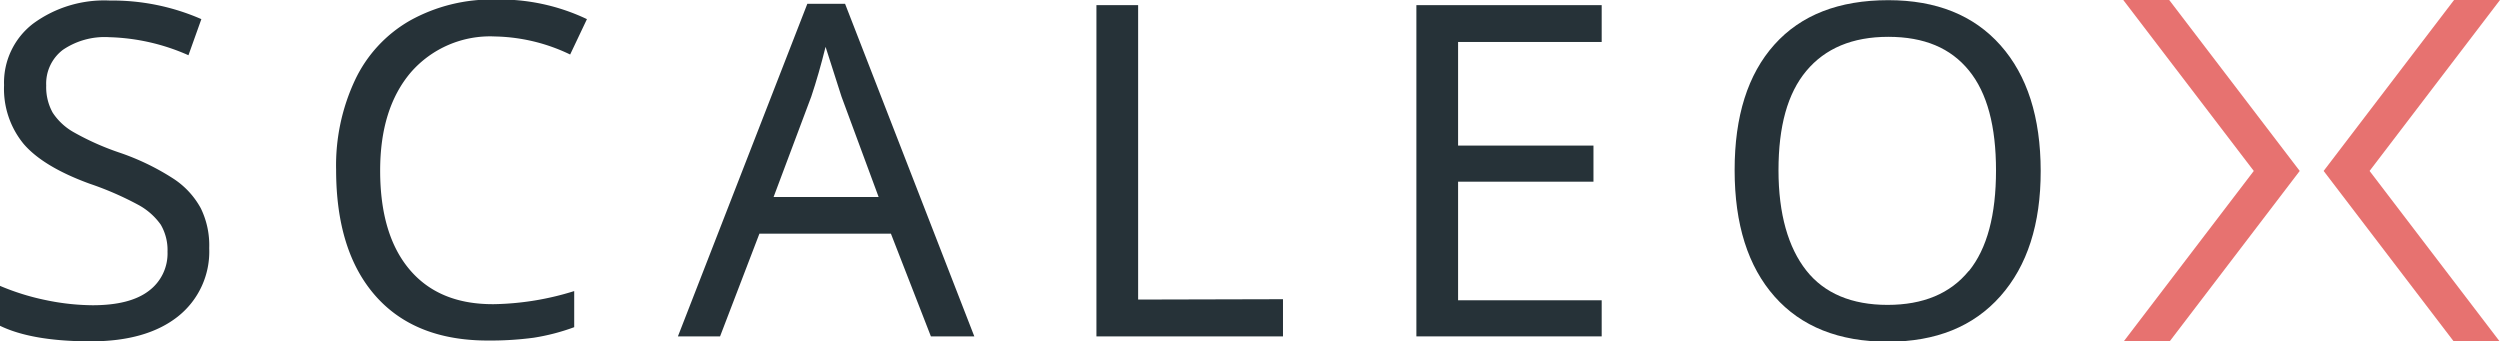 <svg xmlns="http://www.w3.org/2000/svg" viewBox="0 0 276.99 37.81"><defs><style>.cls-1{fill:#263238;}.cls-2{fill:#e77270;}</style></defs><title>Scaleox logo</title><g id="Слой_1" data-name="Слой 1"><path class="cls-1" d="M304.7,301.81a9.12,9.12,0,0,0-3-3.26,26.9,26.9,0,0,0-6.1-2.94,29.33,29.33,0,0,1-5-2.24,6.71,6.71,0,0,1-2.32-2.17,5.83,5.83,0,0,1-.71-3,4.69,4.69,0,0,1,1.85-3.95,8.23,8.23,0,0,1,5.12-1.4,23.09,23.09,0,0,1,8.79,2l1.43-4a24.58,24.58,0,0,0-10.13-2.06,13.31,13.31,0,0,0-8.5,2.55,8.23,8.23,0,0,0-3.23,6.83,9.61,9.61,0,0,0,2.18,6.52c1.45,1.68,3.89,3.15,7.29,4.39a34.81,34.81,0,0,1,5.37,2.33,7.29,7.29,0,0,1,2.52,2.21,5.56,5.56,0,0,1,.75,3,5.16,5.16,0,0,1-2.09,4.35q-2.08,1.58-6.21,1.58a26.14,26.14,0,0,1-5.19-.57,26.64,26.64,0,0,1-5.1-1.59v4.42q3.56,1.74,10.09,1.74,6.18,0,9.66-2.76a9.17,9.17,0,0,0,3.46-7.57A9.33,9.33,0,0,0,304.7,301.81Z" transform="translate(-282.45 -278.73)"/><path class="cls-1" d="M327.86,308.63q-3.29-3.86-3.29-11c0-4.59,1.13-8.2,3.38-10.86a11.64,11.64,0,0,1,9.33-4,20,20,0,0,1,8.34,2l1.86-3.92a22.43,22.43,0,0,0-10.16-2.17,18.6,18.6,0,0,0-9.43,2.32,14.9,14.9,0,0,0-6.1,6.59,22.23,22.23,0,0,0-2.1,9.94q0,9.05,4.38,14t12.5,4.93a36.16,36.16,0,0,0,5-.31,23.4,23.4,0,0,0,4.5-1.17v-4a31.38,31.38,0,0,1-8.82,1.45Q331.16,312.5,327.86,308.63Z" transform="translate(-282.45 -278.73)"/><path class="cls-1" d="M376.08,279.15h-4.18L357.56,316h4.67l4.36-11.38h14.57L385.59,316h4.81Zm-7.92,21.41,4.18-11.14q.83-2.48,1.58-5.5l1.76,5.5,4.12,11.14Z" transform="translate(-282.45 -278.73)"/><path class="cls-1" d="M408.55,311.92V279.3h-4.62V316h20.67v-4.12Z" transform="translate(-282.45 -278.73)"/><path class="cls-1" d="M459.91,283.38V279.3H439.38V316h20.53V312H444V298.86h15v-4H444V283.38Z" transform="translate(-282.45 -278.73)"/><path class="cls-1" d="M504.1,283.75q-4.44-5-12.43-5-8.22,0-12.63,4.93t-4.4,13.91q0,9,4.43,14t12.55,5q8,0,12.47-5.05t4.46-13.87Q508.54,288.75,504.1,283.75Zm-3.52,25q-3.07,3.76-9,3.76c-3.95,0-7-1.27-9-3.81s-3.08-6.25-3.08-11.11,1-8.51,3.08-11,5.09-3.78,9.08-3.78,6.91,1.24,8.94,3.73,3,6.18,3,11.08S502.63,306.26,500.58,308.78Z" transform="translate(-282.45 -278.73)"/><polygon class="cls-2" points="254.8 18.94 240.4 37.81 235.31 37.81 249.71 18.94 235.25 0 240.34 0 254.8 18.94"/><polygon class="cls-2" points="262.54 18.94 276.94 37.81 271.85 37.81 257.45 18.94 271.9 0 276.99 0 262.54 18.94"/></g></svg>